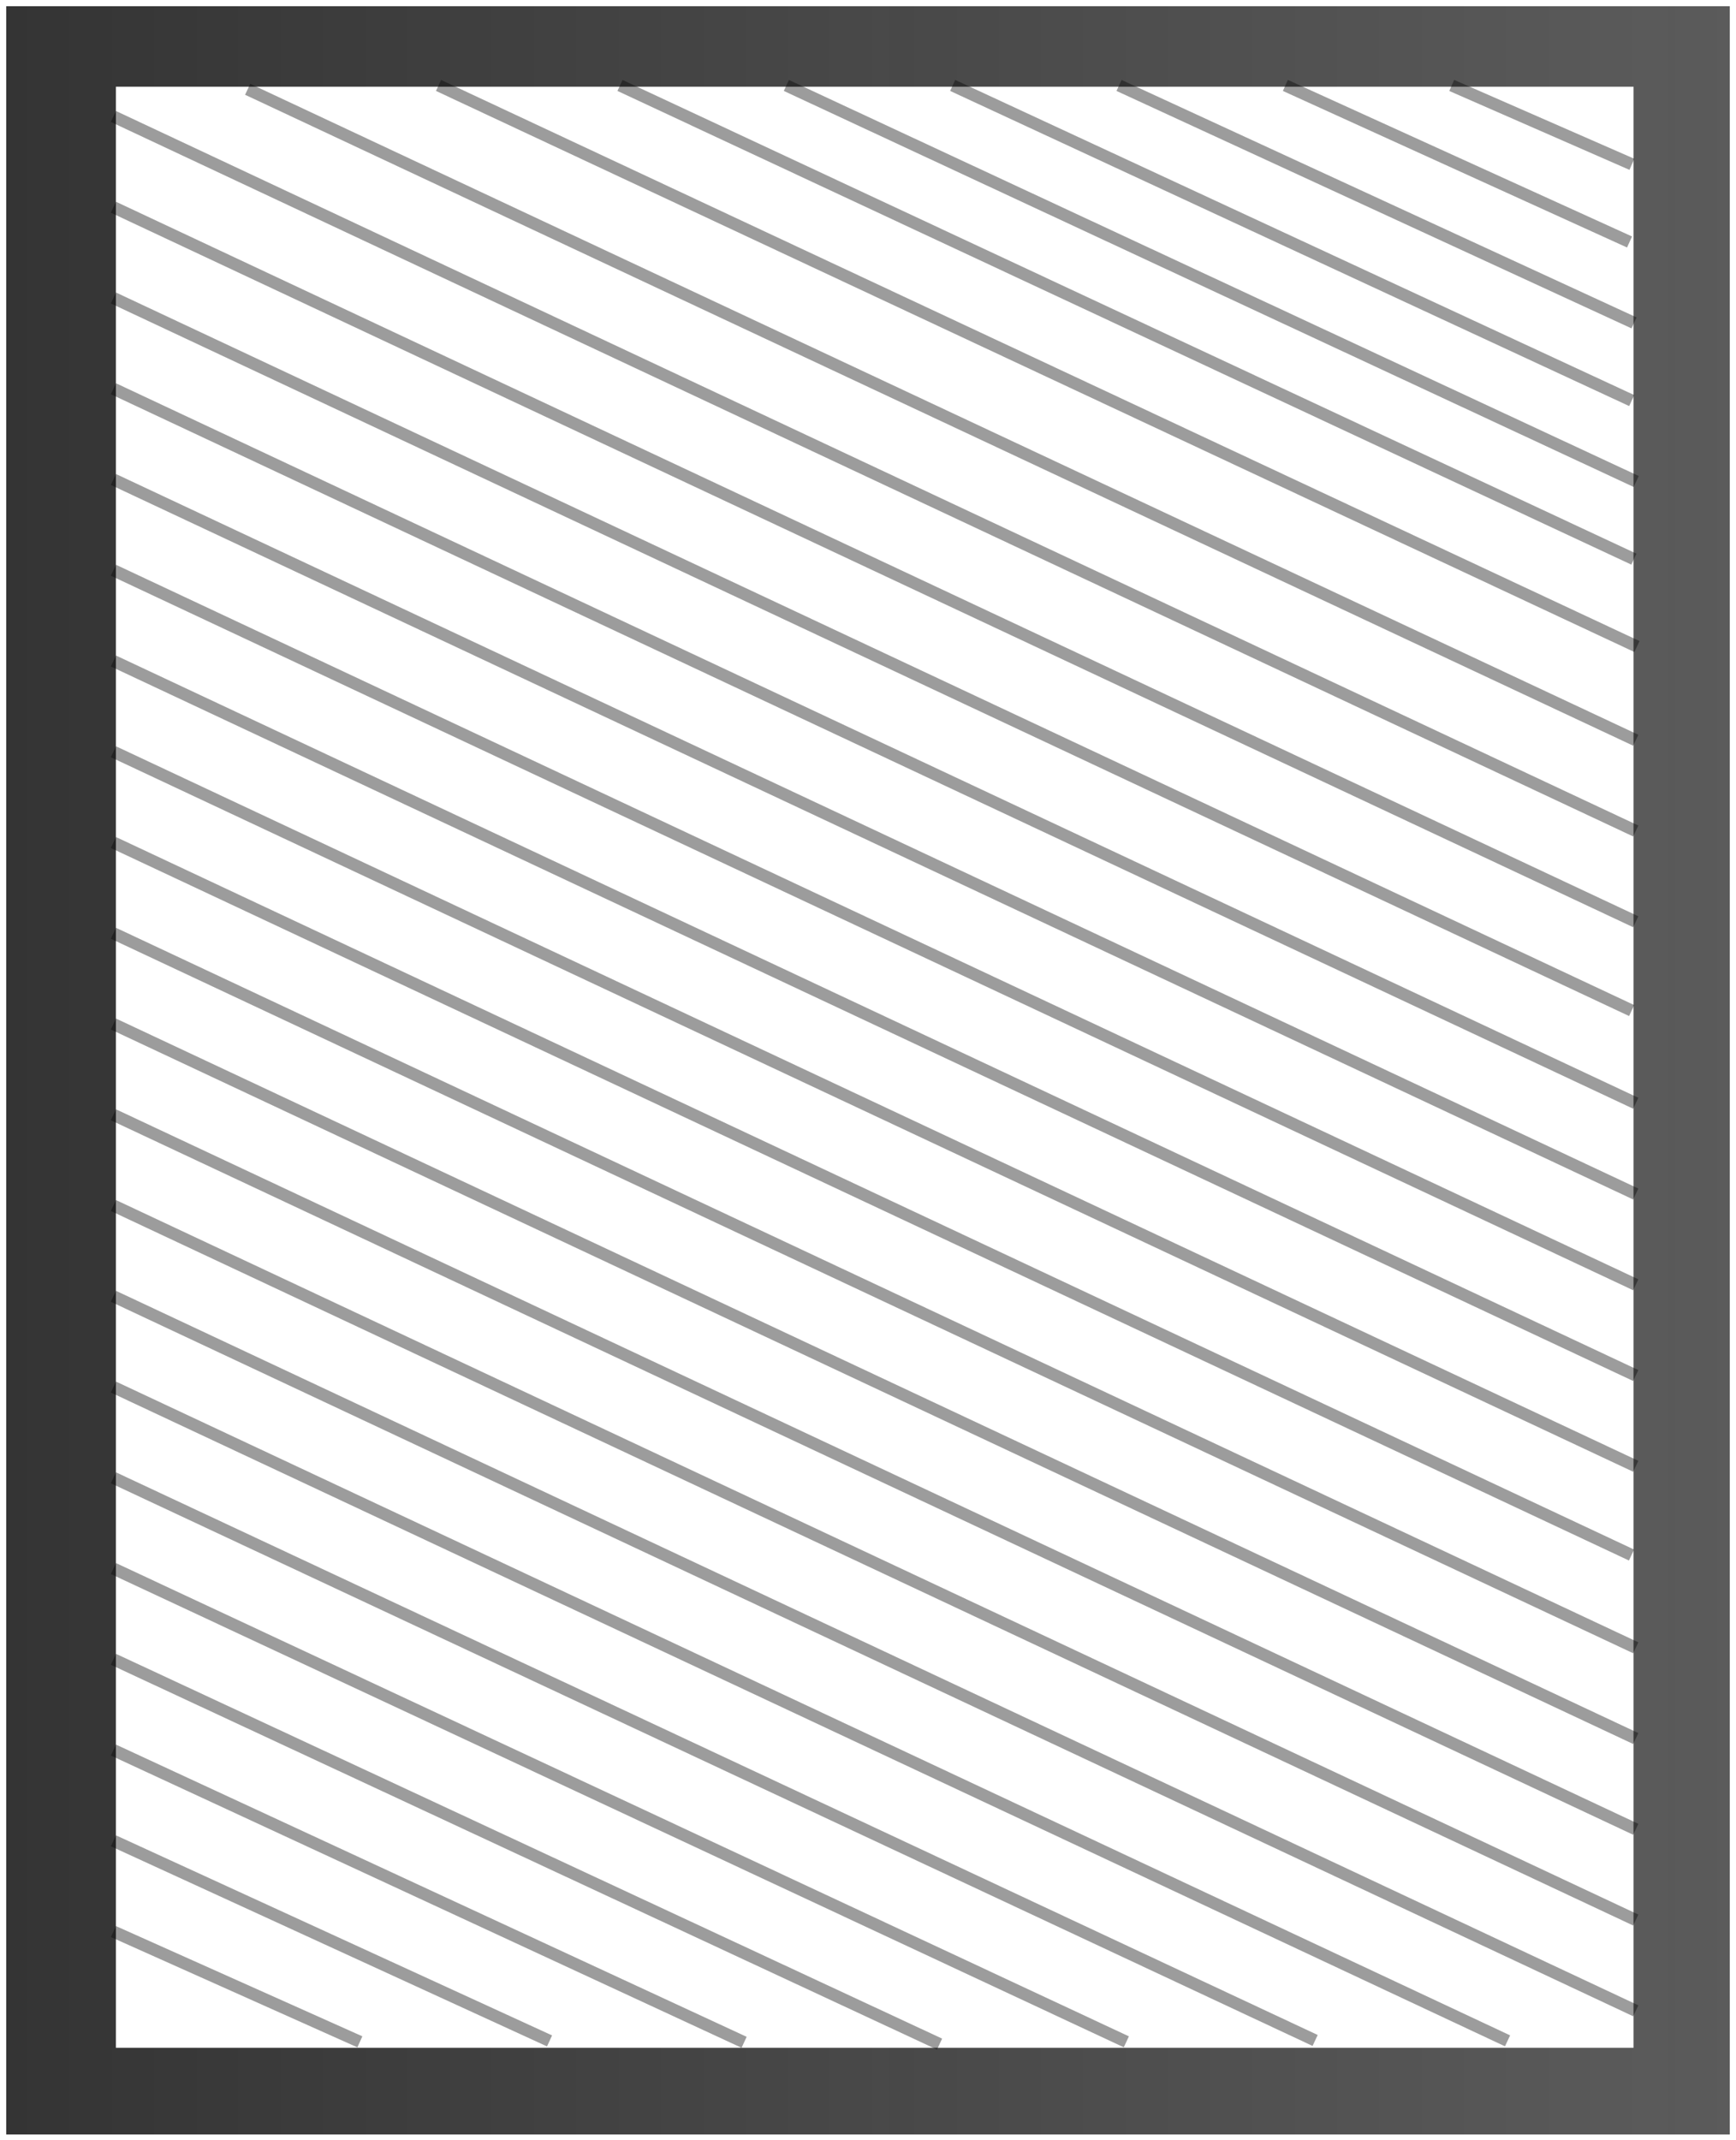 <svg width="1148" height="1415" viewBox="0 0 1148 1415" fill="none" xmlns="http://www.w3.org/2000/svg">
<g filter="url(#filter0_d_35_149)">
<rect x="4" width="1140" height="1407" fill="url(#paint0_linear_35_149)" shape-rendering="crispEdges"/>
</g>
<rect x="76.634" y="57.322" width="1003.59" height="1296.52" fill="white"/>
<path d="M74.999 617L1081.71 1089.38" stroke="black" stroke-opacity="0.39" stroke-width="8"/>
<path d="M74.999 257L1081.71 729.385" stroke="black" stroke-opacity="0.39" stroke-width="8"/>
<path d="M74.999 677L1081.71 1149.38" stroke="black" stroke-opacity="0.39" stroke-width="8"/>
<path d="M74.999 317L1081.71 789.385" stroke="black" stroke-opacity="0.39" stroke-width="8"/>
<path d="M74.999 737L1081.71 1209.38" stroke="black" stroke-opacity="0.39" stroke-width="8"/>
<path d="M74.999 377L1081.71 849.385" stroke="black" stroke-opacity="0.39" stroke-width="8"/>
<path d="M163.771 59.031L1081.71 489.385" stroke="black" stroke-opacity="0.39" stroke-width="8"/>
<path d="M290 56.485L1082.49 427.439" stroke="black" stroke-opacity="0.39" stroke-width="8"/>
<path d="M410 56.485L1080.47 369.669" stroke="black" stroke-opacity="0.39" stroke-width="8"/>
<path d="M520 56.485L1082.01 318.317" stroke="black" stroke-opacity="0.39" stroke-width="8"/>
<path d="M630 56.485L1079.04 264.826" stroke="black" stroke-opacity="0.39" stroke-width="8"/>
<path d="M740 56.485L1080.58 213.474" stroke="black" stroke-opacity="0.39" stroke-width="8"/>
<path d="M850 56.485L1077.6 159.983" stroke="black" stroke-opacity="0.39" stroke-width="8"/>
<path d="M960 56.485L1079.15 108.631" stroke="black" stroke-opacity="0.39" stroke-width="8"/>
<path d="M74.999 797L1081.71 1269.38" stroke="black" stroke-opacity="0.39" stroke-width="8"/>
<path d="M74.999 437L1081.71 909.385" stroke="black" stroke-opacity="0.39" stroke-width="8"/>
<path d="M74.999 77L1081.71 549.385" stroke="black" stroke-opacity="0.39" stroke-width="8"/>
<path d="M74.999 857L1081.71 1329.38" stroke="black" stroke-opacity="0.39" stroke-width="8"/>
<path d="M74.999 497L1081.71 969.385" stroke="black" stroke-opacity="0.39" stroke-width="8"/>
<path d="M74.999 137L1081.71 609.385" stroke="black" stroke-opacity="0.39" stroke-width="8"/>
<path d="M74.999 917L996.921 1349.24" stroke="black" stroke-opacity="0.39" stroke-width="8"/>
<path d="M74.999 557L1078.9 1028.06" stroke="black" stroke-opacity="0.39" stroke-width="8"/>
<path d="M74.999 197L1079 668.1" stroke="black" stroke-opacity="0.39" stroke-width="8"/>
<path d="M75 977L869.683 1348.99" stroke="black" stroke-opacity="0.39" stroke-width="8"/>
<path d="M75 1037L744.844 1349.89" stroke="black" stroke-opacity="0.39" stroke-width="8"/>
<path d="M75 1097L621.327 1351.4" stroke="black" stroke-opacity="0.39" stroke-width="8"/>
<path d="M75 1157L492.072 1350.21" stroke="black" stroke-opacity="0.39" stroke-width="8"/>
<path d="M75 1217L363.409 1349.29" stroke="black" stroke-opacity="0.39" stroke-width="8"/>
<path d="M75 1277L237.982 1349.9" stroke="black" stroke-opacity="0.39" stroke-width="8"/>
<defs>
<filter id="filter0_d_35_149" x="0" y="0" width="1148" height="1415" filterUnits="userSpaceOnUse" color-interpolation-filters="sRGB">
<feFlood flood-opacity="0" result="BackgroundImageFix"/>
<feColorMatrix in="SourceAlpha" type="matrix" values="0 0 0 0 0 0 0 0 0 0 0 0 0 0 0 0 0 0 127 0" result="hardAlpha"/>
<feOffset dy="4"/>
<feGaussianBlur stdDeviation="2"/>
<feComposite in2="hardAlpha" operator="out"/>
<feColorMatrix type="matrix" values="0 0 0 0 0 0 0 0 0 0 0 0 0 0 0 0 0 0 0.4 0"/>
<feBlend mode="normal" in2="BackgroundImageFix" result="effect1_dropShadow_35_149"/>
<feBlend mode="normal" in="SourceGraphic" in2="effect1_dropShadow_35_149" result="shape"/>
</filter>
<linearGradient id="paint0_linear_35_149" x1="4" y1="703.5" x2="1144" y2="703.5" gradientUnits="userSpaceOnUse">
<stop stop-color="#343434"/>
<stop offset="1" stop-color="#3C3C3C" stop-opacity="0.84"/>
</linearGradient>
</defs>
</svg>
